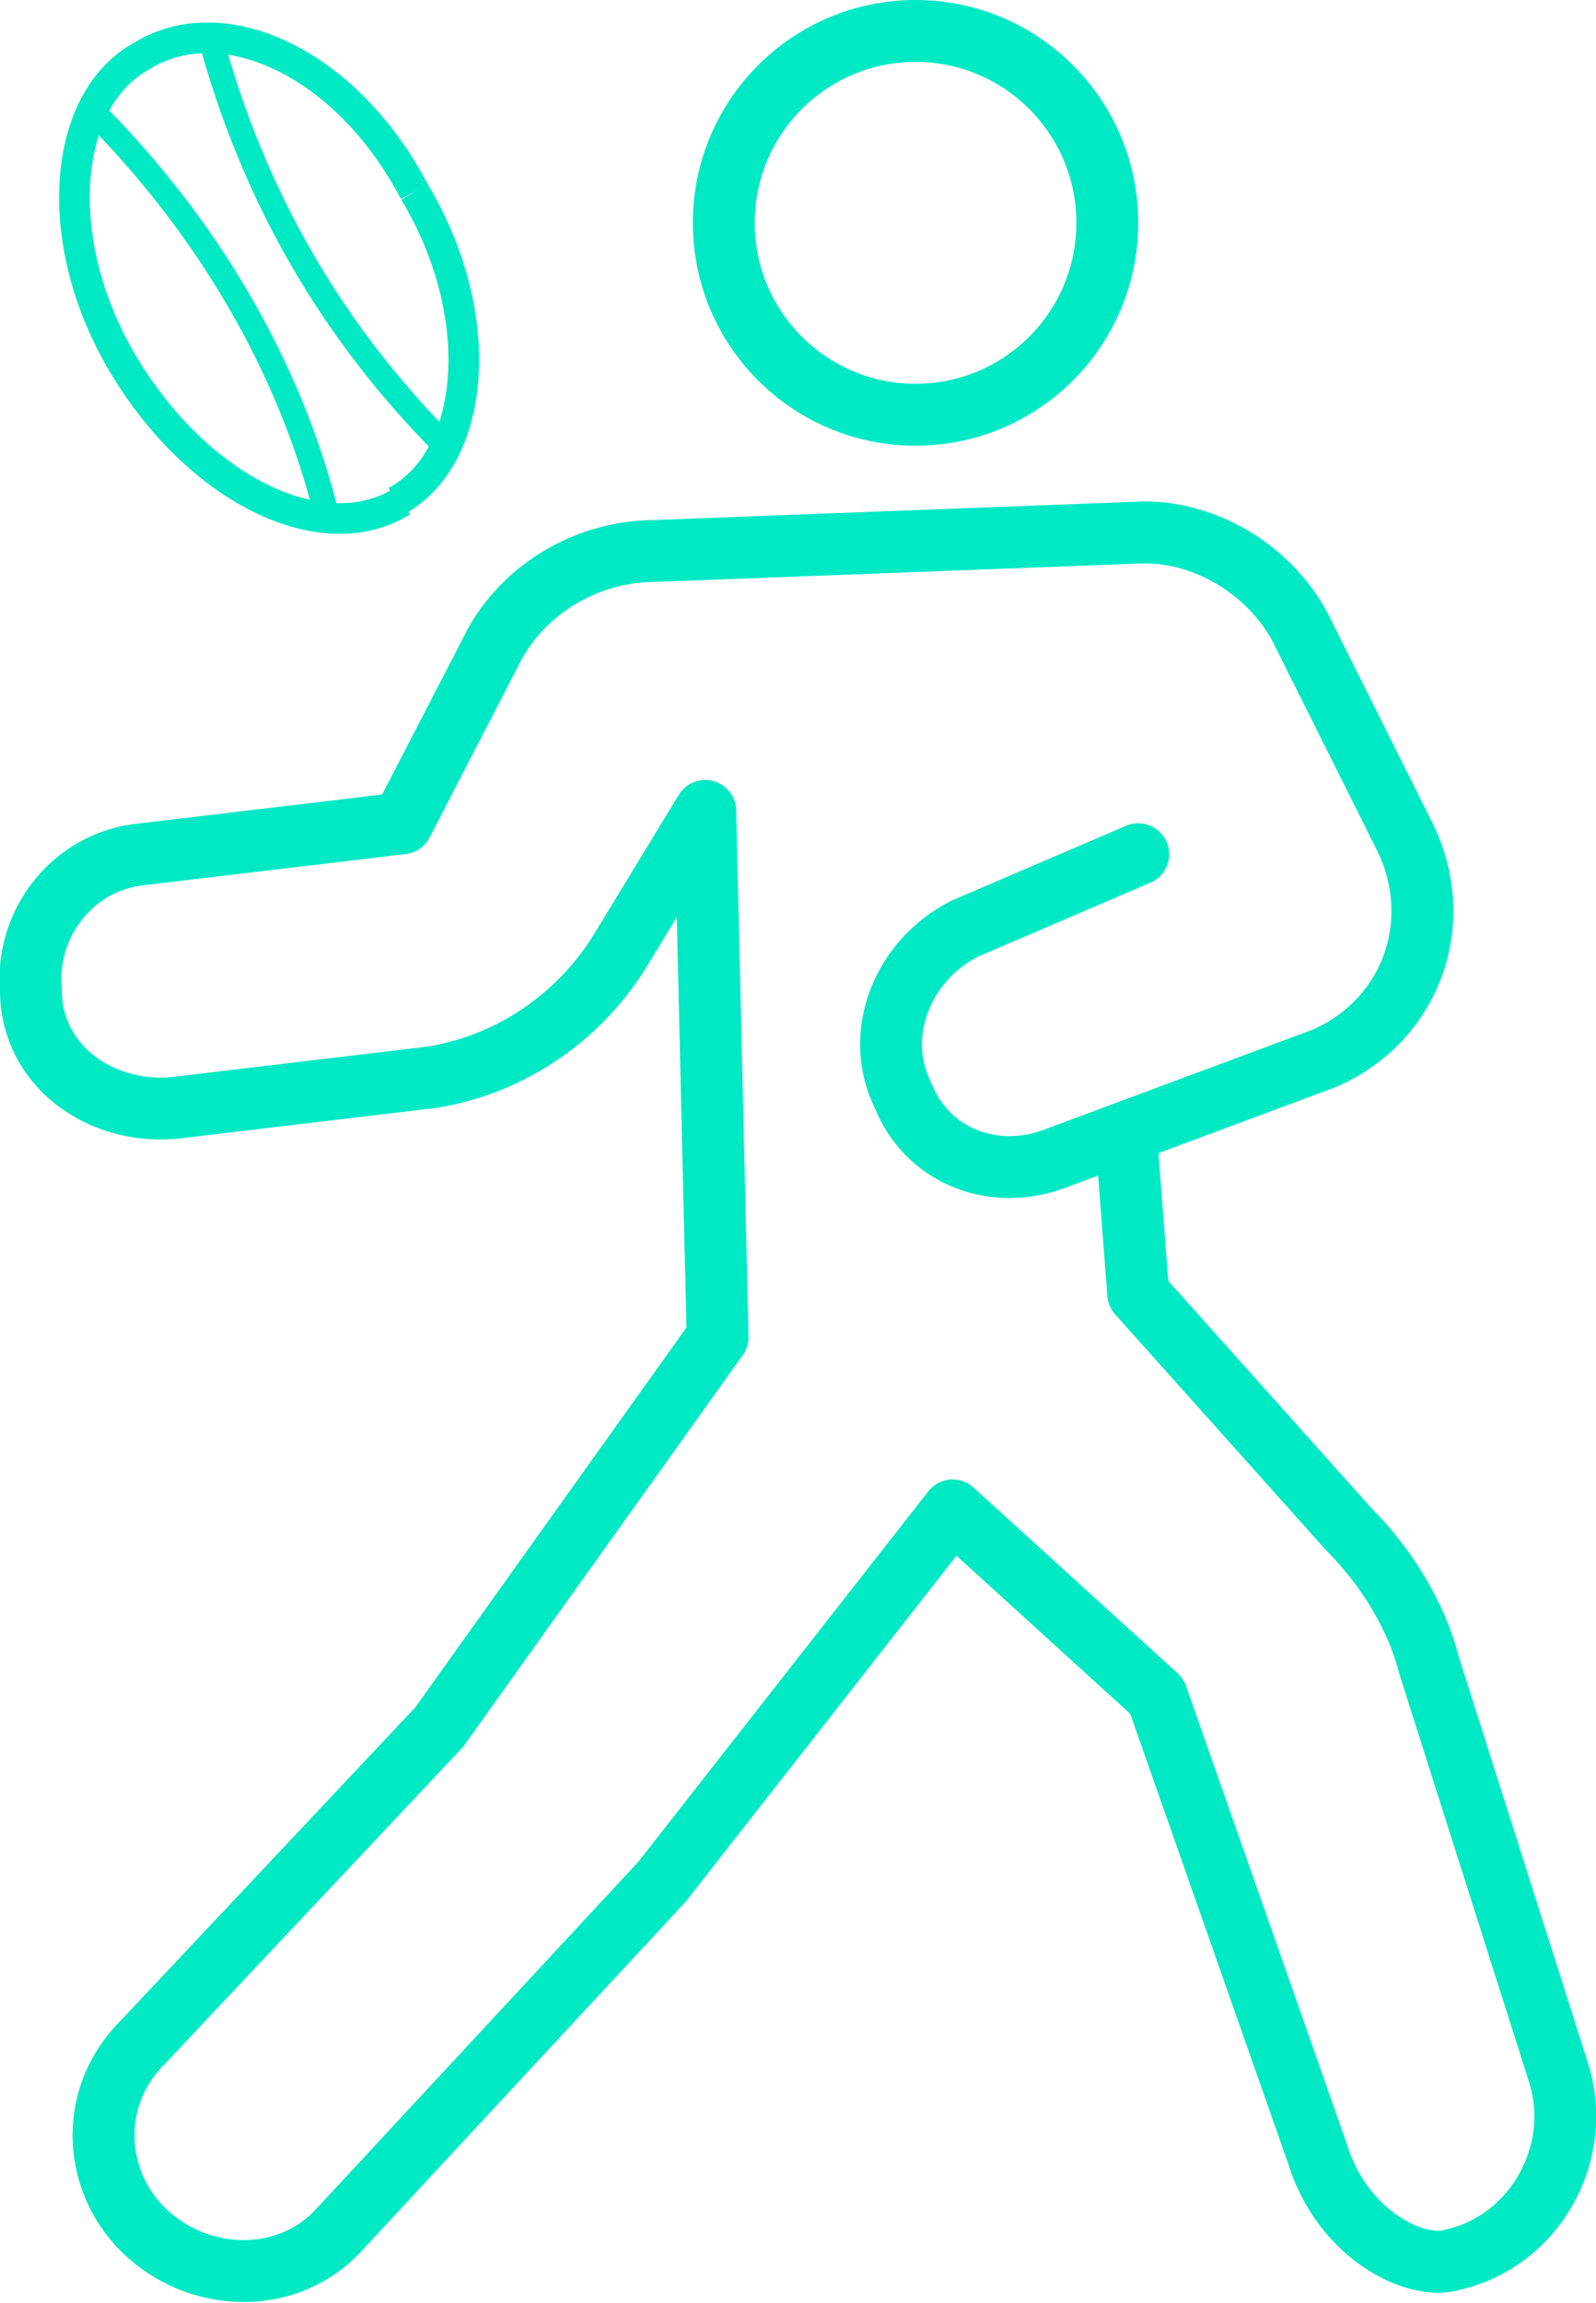 <?xml version="1.0" encoding="utf-8"?>
<!-- Generator: Adobe Illustrator 25.4.1, SVG Export Plug-In . SVG Version: 6.00 Build 0)  -->
<svg version="1.1" id="Capa_1" xmlns="http://www.w3.org/2000/svg" xmlns:xlink="http://www.w3.org/1999/xlink" x="0px" y="0px"
	 viewBox="0 0 25.8 37.2" style="enable-background:new 0 0 25.8 37.2;" xml:space="preserve">
<style type="text/css">
	.st0{fill:none;stroke:#00E9C5;stroke-linecap:round;stroke-linejoin:round;stroke-miterlimit:10;}
	.st1{fill:none;stroke:#00E9C5;stroke-width:0.495;stroke-miterlimit:10;}
	.st2{fill:none;stroke:#00E9C5;stroke-width:0.4;stroke-miterlimit:10;}
</style>
<circle class="st0" cx="14.8" cy="3.6" r="3.1"/>
<path class="st0" d="M18.2,18.3l0.2,2.6l3.4,3.8c0.6,0.6,1.1,1.4,1.3,2.2l2.1,6.6c0.4,1.3-0.4,2.7-1.7,3l0,0
	c-0.6,0.2-1.8-0.4-2.2-1.7l-2.6-7.4l-3.3-3l-4.7,6L5.5,36c-0.8,0.9-2.2,0.9-3.1,0.1l0,0c-0.9-0.8-1-2.2-0.1-3.1l4.8-5.1l4.5-6.3
	l-0.2-8.5L10,15.4c-0.7,1.1-1.8,1.8-3,2l-4.2,0.5C1.6,18,0.5,17.2,0.5,16l0,0c-0.1-1.1,0.7-2.1,1.8-2.2l4.2-0.5L8,10.4
	c0.5-0.9,1.5-1.5,2.6-1.5l7.9-0.3c1,0,2,0.6,2.5,1.5l1.7,3.4c0.7,1.4,0.1,3-1.3,3.6l-4.3,1.6c-1,0.4-2.1,0-2.5-1l0,0
	c-0.5-1,0-2.2,1-2.7l2.8-1.2"/>
<path class="st1" d="M6.7,3.1c1.2,2,1,4.3-0.3,5"/>
<path class="st1" d="M6.5,8.1C5.2,8.9,3.2,7.9,2,5.9s-1-4.3,0.3-5C3.6,0.1,5.6,1,6.7,3.1"/>
<path class="st2" d="M5.3,8.4C4.7,5.9,3.3,3.6,1.5,1.8"/>
<path class="st2" d="M7.2,7.2c-1.8-1.8-3.1-4-3.8-6.6"/>
</svg>
